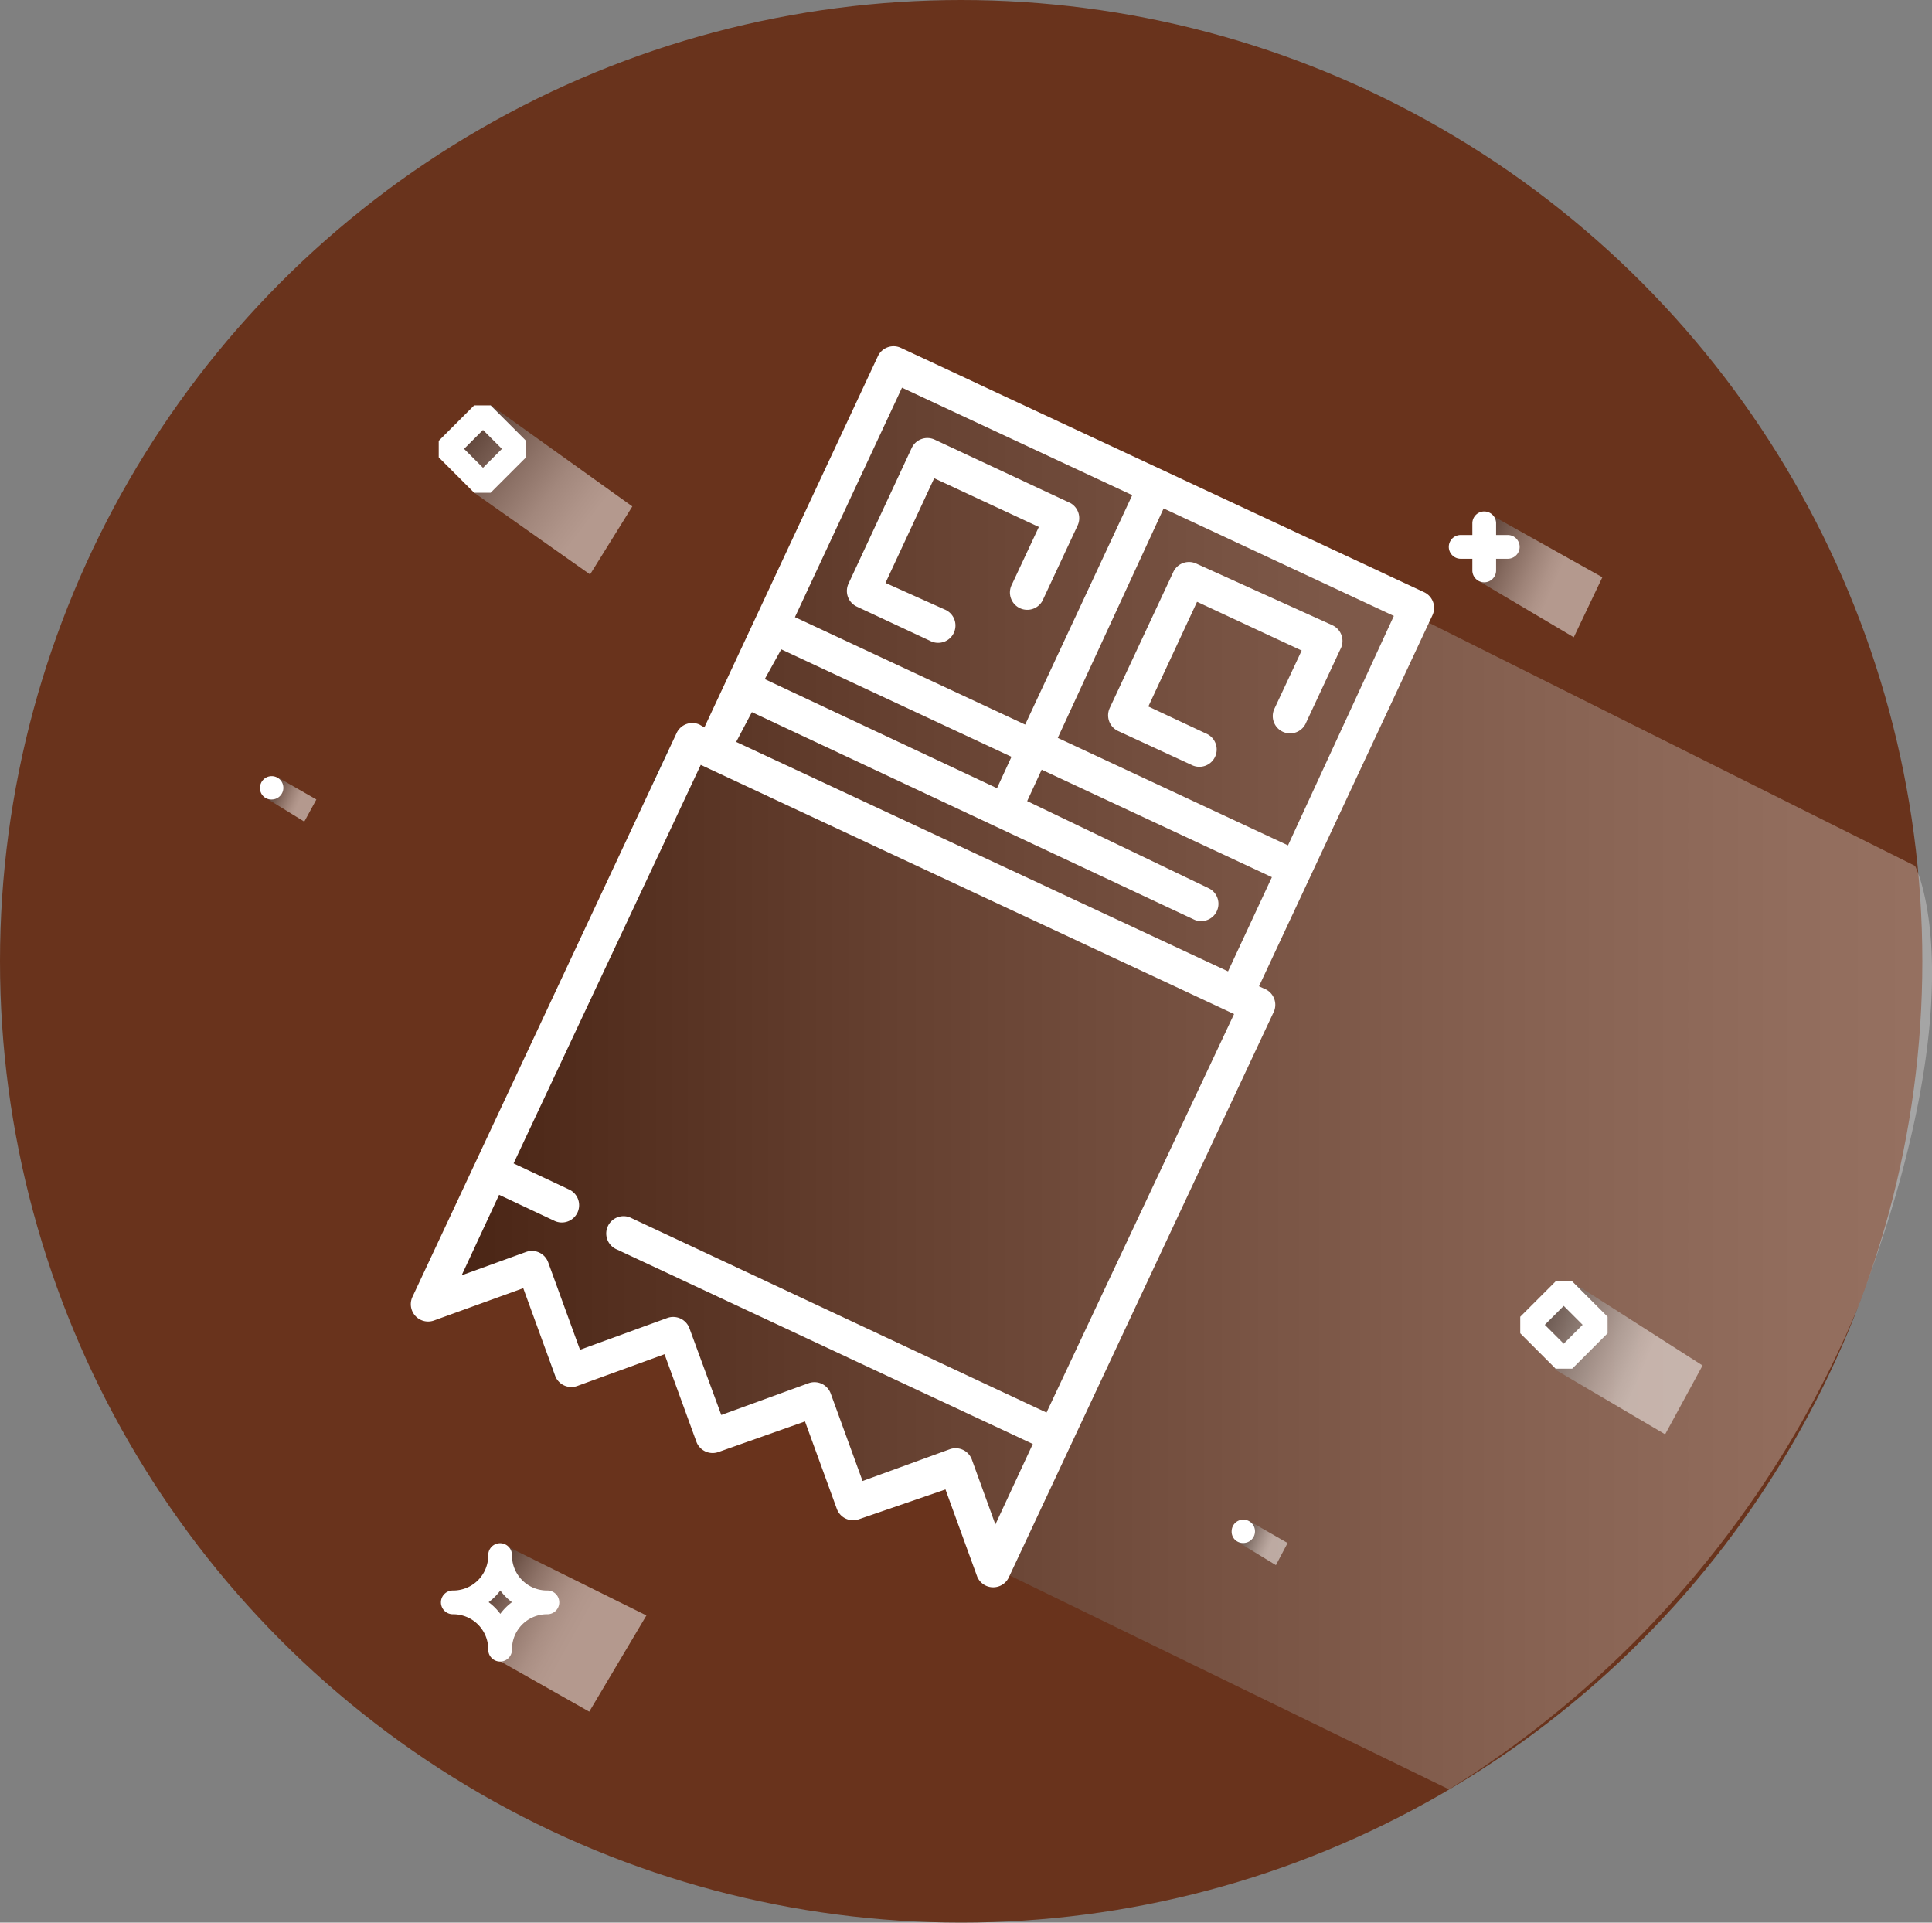 <svg xmlns="http://www.w3.org/2000/svg" xmlns:xlink="http://www.w3.org/1999/xlink" viewBox="0 0 48 47.76"><rect x="0" y="0" width="48" height="47.76" fill="#808080" stroke="none"/><defs><style>.cls-1{isolation:isolate;}.cls-2{fill:#69331c;}.cls-3{opacity:0.3;fill:url(#linear-gradient);}.cls-10,.cls-3,.cls-4,.cls-6,.cls-7,.cls-8,.cls-9{mix-blend-mode:multiply;}.cls-10,.cls-4,.cls-6,.cls-7,.cls-8,.cls-9{opacity:0.5;}.cls-4{fill:url(#linear-gradient-2);}.cls-5{fill:#fff;}.cls-6{fill:url(#linear-gradient-3);}.cls-7{fill:url(#linear-gradient-4);}.cls-8{fill:url(#linear-gradient-5);}.cls-9{fill:url(#linear-gradient-6);}.cls-10{fill:url(#linear-gradient-7);}</style><linearGradient id="linear-gradient" x1="10.9" y1="26.65" x2="48" y2="26.65" gradientUnits="userSpaceOnUse"><stop offset="0"/><stop offset="0.02" stop-color="#060606"/><stop offset="0.3" stop-color="#5d5d5d"/><stop offset="0.55" stop-color="#a2a2a2"/><stop offset="0.76" stop-color="#d5d5d5"/><stop offset="0.91" stop-color="#f3f3f3"/><stop offset="1" stop-color="#fff"/></linearGradient><linearGradient id="linear-gradient-2" x1="10.57" y1="9.96" x2="14.53" y2="13.02" gradientUnits="userSpaceOnUse"><stop offset="0"/><stop offset="0.14" stop-color="#2e2e2e"/><stop offset="0.38" stop-color="#777"/><stop offset="0.59" stop-color="#b1b1b1"/><stop offset="0.77" stop-color="#dcdcdc"/><stop offset="0.92" stop-color="#f5f5f5"/><stop offset="1" stop-color="#fff"/></linearGradient><linearGradient id="linear-gradient-3" x1="11.58" y1="39.21" x2="14.21" y2="40.68" gradientUnits="userSpaceOnUse"><stop offset="0"/><stop offset="0.05" stop-color="#171717"/><stop offset="0.2" stop-color="#545454"/><stop offset="0.35" stop-color="#888"/><stop offset="0.5" stop-color="#b3b3b3"/><stop offset="0.64" stop-color="#d4d4d4"/><stop offset="0.77" stop-color="#ececec"/><stop offset="0.9" stop-color="#fafafa"/><stop offset="1" stop-color="#fff"/></linearGradient><linearGradient id="linear-gradient-4" x1="37.48" y1="32.54" x2="40.8" y2="33.99" xlink:href="#linear-gradient"/><linearGradient id="linear-gradient-5" x1="36" y1="13.4" x2="38.59" y2="14.53" xlink:href="#linear-gradient"/><linearGradient id="linear-gradient-6" x1="6.51" y1="19.55" x2="7.42" y2="19.94" xlink:href="#linear-gradient"/><linearGradient id="linear-gradient-7" x1="30.65" y1="38.02" x2="31.55" y2="38.41" xlink:href="#linear-gradient"/></defs><title>chocolate</title><g class="cls-1"><g id="Layer_2" data-name="Layer 2"><g id="Capa_1" data-name="Capa 1"><circle class="cls-2" cx="23.88" cy="23.88" r="23.88"/><path class="cls-3" d="M24.56,38.88,36,44.45a25.77,25.77,0,0,0,10.17-12c3-7.9,1.41-10.94,1.41-10.94l-12.4-6.2L21.82,8.84l-4,9.42-1.27.4L10.9,32.06l2.18-.21.67,2.35L16.53,33l1.07,2.62,2.59-.72L21,37.13l2.84-.54Z"/><polygon class="cls-4" points="11.78 12.24 14.66 14.27 15.71 12.58 12.19 10.06 11.78 10.42 11.31 11.15 11.78 12.24"/><path class="cls-5" d="M12.19,12.24l.88-.88v-.41l-.88-.88h-.41l-.88.88v.41l.88.88ZM12,10.68l.47.47-.47.47-.47-.47Z"/><polygon class="cls-6" points="12.43 41.27 14.64 42.52 16.06 40.13 12.43 38.33 12.43 39.21 11.56 39.8 12.43 40.42 12.43 41.27"/><path class="cls-5" d="M11.25,40.1a.87.87,0,0,1,.88.88.29.29,0,0,0,.59,0,.87.87,0,0,1,.88-.88.29.29,0,0,0,0-.59.87.87,0,0,1-.88-.88.29.29,0,1,0-.59,0,.87.87,0,0,1-.88.88.29.29,0,1,0,0,.59Zm1.18-.59a1.4,1.4,0,0,0,.29.29,1.39,1.39,0,0,0-.29.29,1.4,1.4,0,0,0-.29-.29A1.4,1.4,0,0,0,12.43,39.51Z"/><polygon class="cls-7" points="38.65 34.03 41.37 35.63 42.3 33.92 39.06 31.85 38.04 32.94 38.65 34.03"/><path class="cls-5" d="M39.06,34l.88-.88v-.41l-.88-.88h-.41l-.88.88v.41l.88.88Zm-.21-1.56.47.47-.47.47-.47-.47Z"/><polygon class="cls-8" points="36.7 14.41 39.1 15.83 39.81 14.34 36.88 12.7 36.7 14.41"/><path class="cls-5" d="M36.29,13.88h.29v.29a.29.29,0,1,0,.59,0v-.29h.29a.29.29,0,1,0,0-.59h-.29V13a.29.29,0,0,0-.59,0v.29h-.29a.29.29,0,1,0,0,.59Z"/><polygon class="cls-9" points="6.6 19.82 7.56 20.41 7.86 19.86 6.9 19.31 6.6 19.82"/><path class="cls-5" d="M6.75,19.86a.29.29,0,1,0-.29-.29A.28.28,0,0,0,6.75,19.86Z"/><polygon class="cls-10" points="30.73 38.29 31.7 38.88 31.99 38.33 31.03 37.78 30.73 38.29"/><path class="cls-5" d="M30.89,38.33a.29.29,0,1,0-.29-.29A.28.28,0,0,0,30.89,38.33Z"/><path class="cls-5" d="M26.6,12.5l-3.38-1.58a.43.43,0,0,0-.57.21L21.08,14.5a.43.43,0,0,0,.21.57l1.82.85a.43.43,0,1,0,.36-.78L22,14.48l1.21-2.6,2.6,1.21-.67,1.43a.43.43,0,1,0,.78.36l.85-1.82A.43.43,0,0,0,26.6,12.5Z"/><path class="cls-5" d="M33.1,15.53,29.72,14a.43.43,0,0,0-.57.21l-1.58,3.38a.43.43,0,0,0,.21.57L29.6,19a.43.43,0,1,0,.36-.78l-1.43-.67,1.21-2.6,2.6,1.21-.67,1.43a.43.43,0,1,0,.78.36l.85-1.82A.43.43,0,0,0,33.1,15.53Z"/><path class="cls-5" d="M31.41,24.56l-.13-.06,4.31-9.22a.43.43,0,0,0-.21-.57l-13-6.07a.43.43,0,0,0-.57.21l-4.31,9.22L17.38,18a.43.43,0,0,0-.57.21l-6.56,14a.43.43,0,0,0,.54.59L13,32l.79,2.17a.43.43,0,0,0,.55.26l2.17-.79.79,2.17a.43.43,0,0,0,.55.26L20,35.31l.79,2.17a.43.43,0,0,0,.55.26L23.49,37l.79,2.17a.43.43,0,0,0,.79,0l6.56-14A.43.43,0,0,0,31.41,24.56Zm-2.5-11.93,5.72,2.67L32,21l-5.72-2.67Zm-6.5-3,5.72,2.67L25.47,18l-5.72-2.67Zm-3,6.5,5.72,2.67-.36.78L19,16.87Zm-.73,1.56h0l11,5.16a.43.43,0,0,0,.36-.78L25.52,19.9l.36-.78,5.72,2.67-1.09,2.34L18.29,18.43ZM26,35.09,15.69,30.26a.43.43,0,1,0-.36.78l10.33,4.83-.93,2-.58-1.6A.43.43,0,0,0,23.6,36l-2.17.79-.79-2.17a.43.43,0,0,0-.55-.26l-2.17.79L17.13,33a.43.43,0,0,0-.55-.26l-2.17.79-.79-2.17a.43.43,0,0,0-.55-.26l-1.6.58.93-2,1.36.64a.43.43,0,1,0,.36-.78l-1.36-.64L17.41,19l13.25,6.19Z"/></g></g></g></svg>